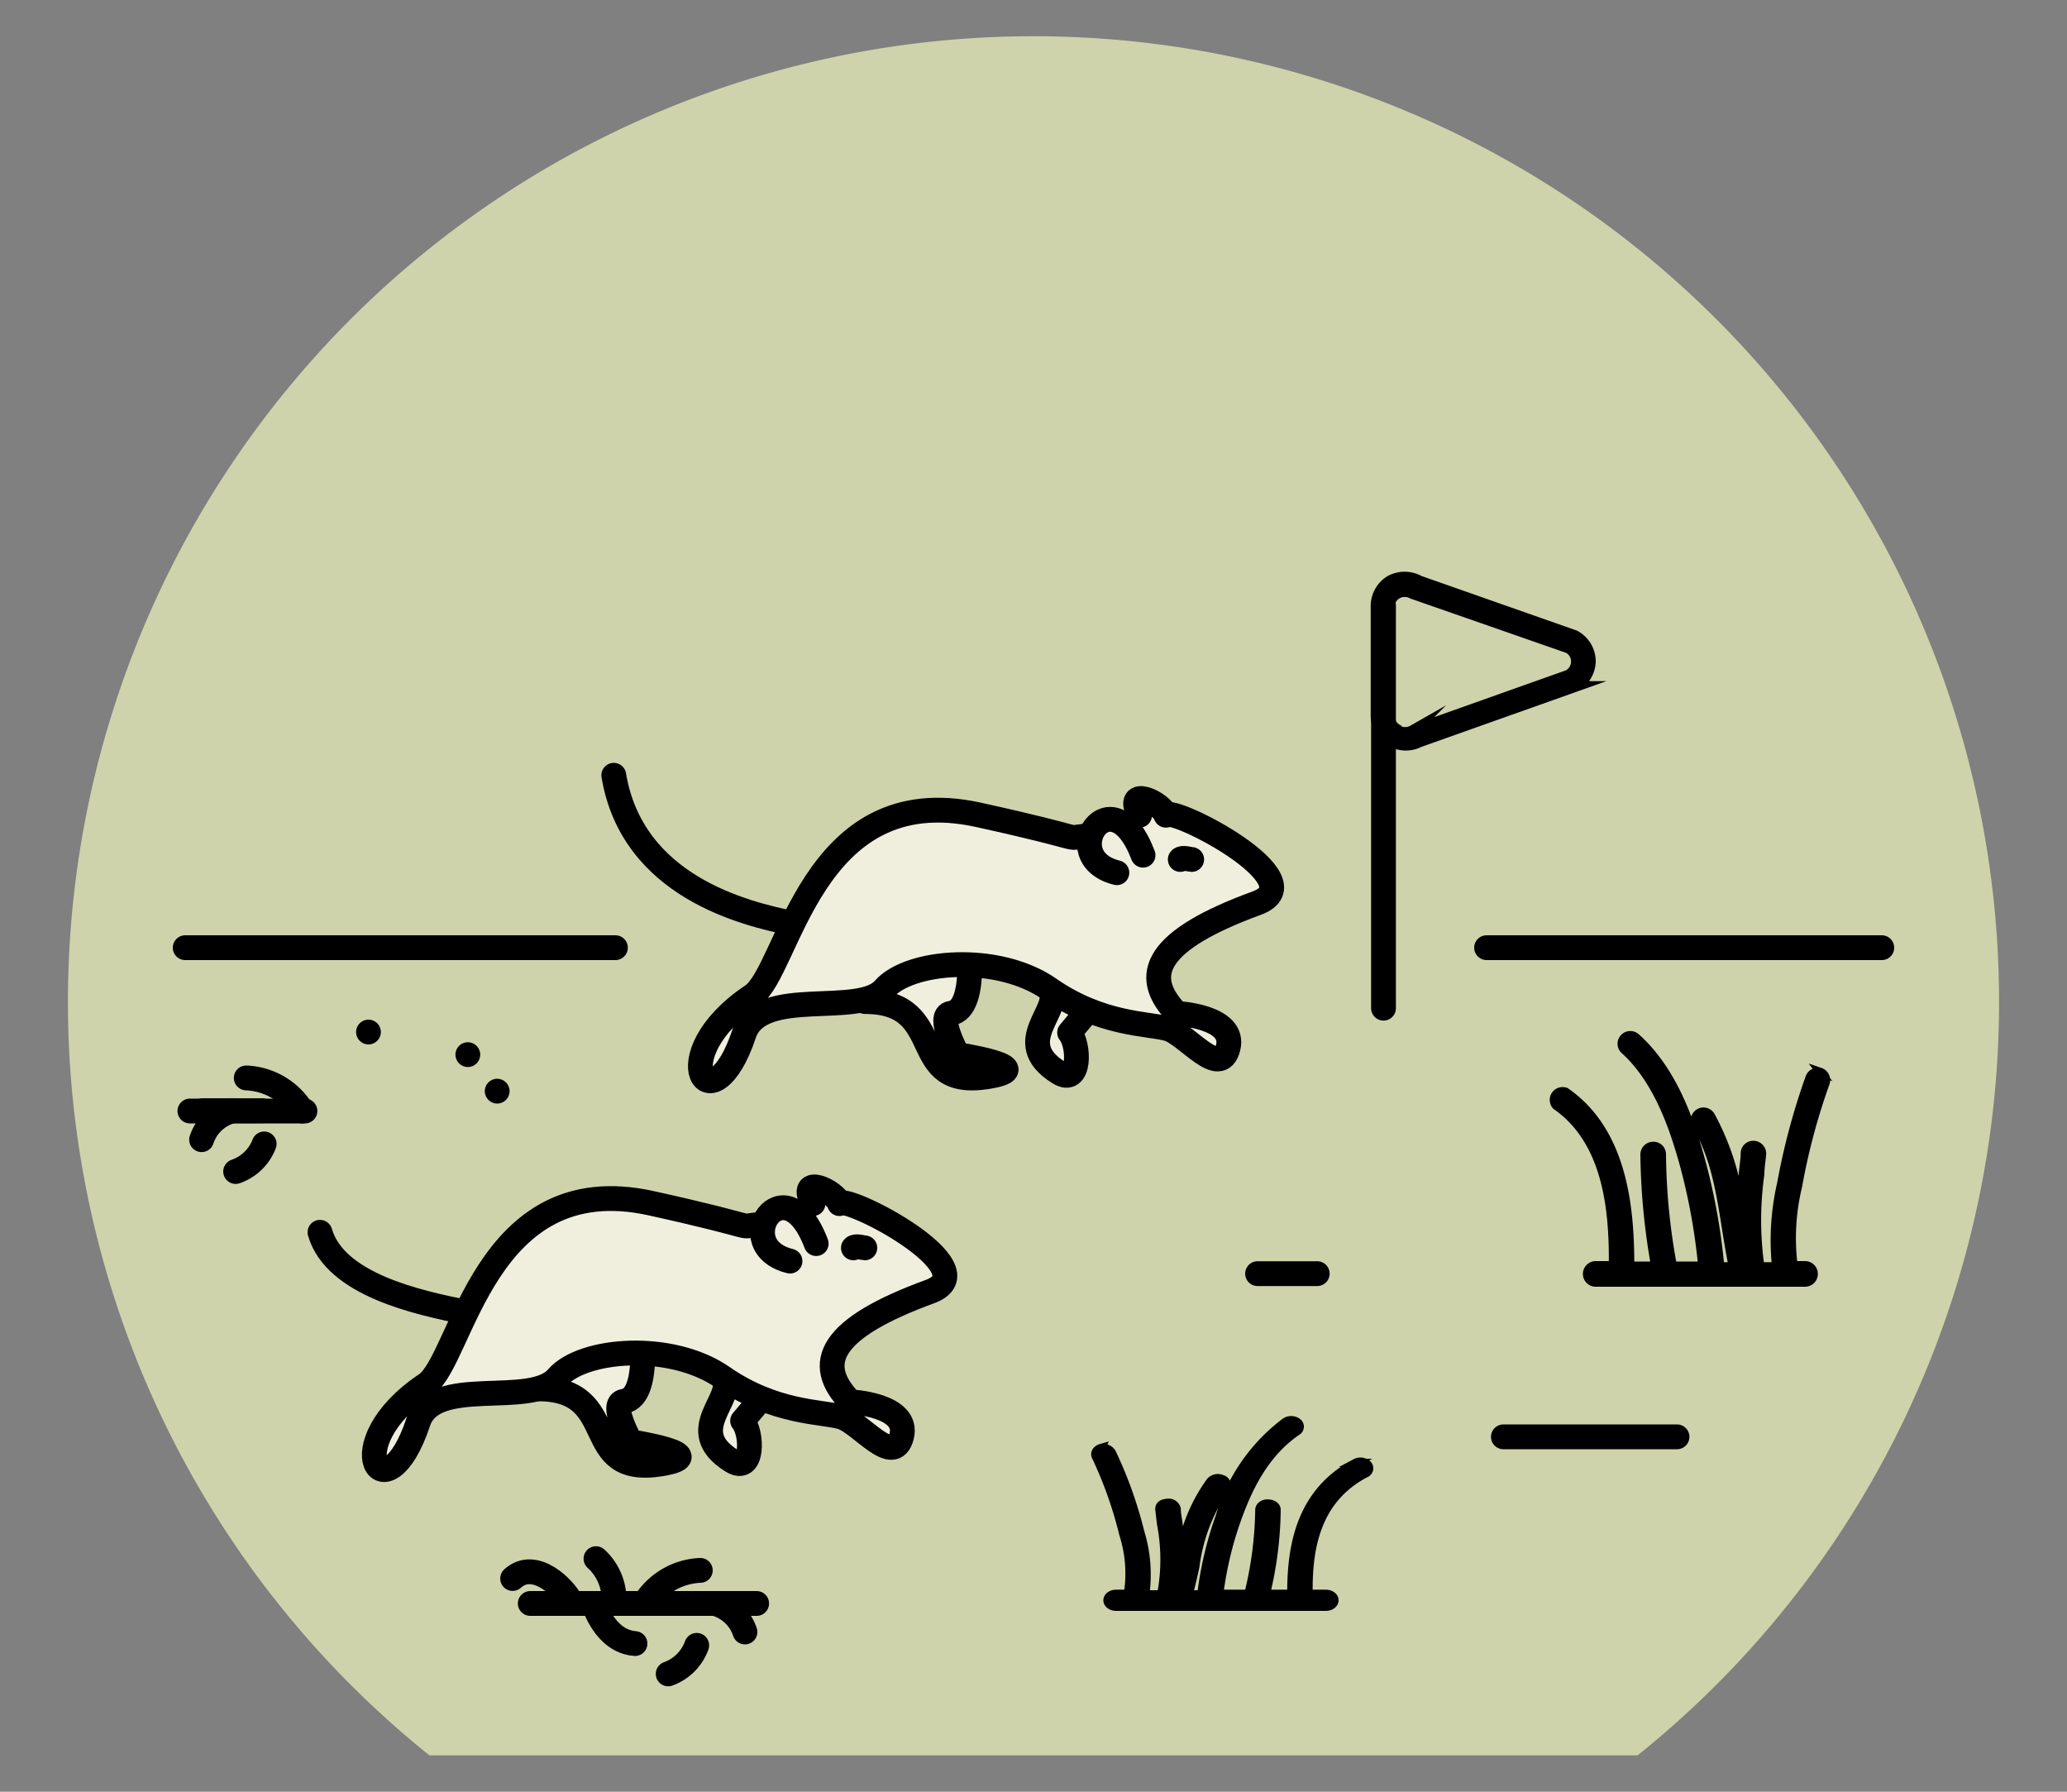 <svg id="Layer_1" data-name="Layer 1" xmlns="http://www.w3.org/2000/svg" viewBox="0 0 150 130"><rect x="0" y="0" width="150" height="130" fill="#808080" stroke="none"/><defs><style>.cls-1{fill:#cfd3ab;}.cls-2,.cls-5{fill:none;}.cls-2,.cls-3,.cls-4,.cls-5,.cls-6{stroke:#000;}.cls-2,.cls-4,.cls-5{stroke-linecap:round;}.cls-2,.cls-3,.cls-6{stroke-miterlimit:10;}.cls-2{stroke-width:1.8px;}.cls-3{stroke-width:0.8px;}.cls-4{fill:#f0efde;}.cls-4,.cls-5{stroke-linejoin:round;stroke-width:1.8px;}.cls-6{stroke-width:0.6px;}</style></defs><path class="cls-1" d="M31.16,127.36h87.68a70.07,70.07,0,1,0-87.68,0Z"/><line class="cls-2" x1="44.66" y1="68.76" x2="13.44" y2="68.76"/><line class="cls-2" x1="136.56" y1="68.76" x2="107.88" y2="68.76"/><line class="cls-2" x1="100.4" y1="73.15" x2="100.4" y2="43.95"/><path class="cls-3" d="M103,53.82l11.26-4A2.14,2.14,0,0,0,115.4,48a2.11,2.11,0,0,0-1.13-1.88L103,42.16a2.18,2.18,0,0,0-2.13,0,2.14,2.14,0,0,0-1,1.85v7.88A2.15,2.15,0,0,0,103,53.82Zm-1.63-.89a1.11,1.11,0,0,1-.56-1V44.06a1.12,1.12,0,0,1,.56-1,1.18,1.18,0,0,1,1.14,0L113.81,47a1.12,1.12,0,0,1,.6,1,1.15,1.15,0,0,1-.6,1l-11.26,4a1.17,1.17,0,0,1-1.16,0Z"/><path class="cls-4" d="M70.38,70c0,1.81-.32,3.37-1.38,3.52s.49,3,.49,3,6.12.93,2.23,1.59c-6.08,1-2.77-5.44-8.94-5.44"/><path class="cls-4" d="M76.19,71.75c1,1.49-2.94,3.83.64,6.07,1.58,1,1.53-2,.79-2.9L79,73.27"/><path class="cls-5" d="M57.54,67c-3.5-.71-11.65-2.67-13-10.75"/><path class="cls-4" d="M82.7,59.15c-1.19-2.21,1.64-.9,1.91,0,.38-.73,11.06,4.75,6.58,6.38-7.23,2.65-8.51,5.18-5.78,8,0,0,4.3.2,3.71,2.5s-3-1-4.38-1.39-4.82-.26-8.58-2.88-10.18-2.09-12,0S55.21,71.5,54,75c-2.34,7.06-6.06,1.7.58-2.75C57.25,70.5,58.8,56.44,71,59.12c8.59,1.89,5.94,1.72,7.86,1.53"/><path class="cls-5" d="M81.05,63.32c-4.44-1.09-.39-7.31,1.9-1.27"/><path class="cls-5" d="M85.65,62.36c.13-.18.72,0,.83,0"/><path class="cls-4" d="M46.65,98.14c0,1.81-.31,3.37-1.38,3.53s.49,2.94.49,2.94,6.13.94,2.24,1.6c-6.08,1-2.77-5.44-8.94-5.44"/><path class="cls-4" d="M52.47,99.93c1,1.49-2.95,3.82.63,6.06,1.58,1,1.53-2,.79-2.9l1.39-1.64"/><path class="cls-4" d="M59,87.33c-1.19-2.21,1.65-.9,1.92,0,.37-.74,11,4.74,6.57,6.38-7.23,2.64-8.51,5.18-5.77,8,0,0,4.29.2,3.71,2.5s-3-1-4.38-1.4-4.82-.25-8.59-2.87-10.18-2.09-12,0c-1.93,2.28-9-.25-10.12,3.27-2.35,7.06-6.06,1.7.58-2.76,2.63-1.76,4.17-15.83,16.33-13.15,8.58,1.9,5.94,1.73,7.85,1.54"/><path class="cls-4" d="M57.33,91.5c-4.45-1.09-.4-7.31,1.9-1.27"/><path class="cls-5" d="M33.81,95.21c-3.49-.7-9.49-2-10.59-5.8"/><path class="cls-5" d="M61.93,90.54c.13-.18.72,0,.83,0"/><path class="cls-6" d="M132.12,77.81a.62.62,0,0,0-.8.38,49,49,0,0,0-2.06,7.69,18.42,18.42,0,0,0-.37,6h-1.15a23.78,23.78,0,0,1,0-6.69c0-.49.09-1,.13-1.44a.64.64,0,0,0-.58-.68.62.62,0,0,0-.67.58c0,.47-.09.94-.13,1.42-.08.85-.15,1.71-.2,2.58a18.78,18.78,0,0,0-2.13-6.68.63.63,0,0,0-.86-.23.64.64,0,0,0-.22.86c1.36,2.31,1.76,4.87,2.19,7.59.14.88.29,1.79.47,2.69h-.91a44.59,44.59,0,0,0-1.33-7.46c-.8-3-2.07-6.72-4.75-9.13a.62.62,0,0,0-.88,0,.61.61,0,0,0,0,.88c2.43,2.19,3.62,5.71,4.38,8.52a44.06,44.06,0,0,1,1.28,7.14h-2.14a45.81,45.81,0,0,1-.79-8.07.61.61,0,0,0-.64-.62.63.63,0,0,0-.62.63,48.85,48.85,0,0,0,.77,8.06H118.3c0-4.1-.46-9.69-4.67-12.61a.63.63,0,0,0-.71,1c3.69,2.57,4.17,7.48,4.13,11.58H115.8a.63.63,0,0,0-.63.63.63.63,0,0,0,.63.63H131a.63.63,0,0,0,.62-.63.63.63,0,0,0-.62-.63h-.85a16,16,0,0,1,.33-5.74,46.48,46.48,0,0,1,2-7.49.63.63,0,0,0-.39-.8Z"/><path class="cls-6" d="M79.88,105.1a.71.71,0,0,1,.8.29,30.29,30.29,0,0,1,2.07,5.79,10.45,10.45,0,0,1,.36,4.5h1.16a13.6,13.6,0,0,0,0-5.05c-.05-.36-.09-.73-.13-1.08s.23-.49.58-.51a.6.6,0,0,1,.67.43c0,.36.08.71.13,1.08.07.64.15,1.28.2,1.93a12.06,12.06,0,0,1,2.12-5,.75.75,0,0,1,.86-.16.41.41,0,0,1,.23.64,12.83,12.83,0,0,0-2.19,5.72c-.14.66-.3,1.35-.48,2h.92a26.23,26.23,0,0,1,1.33-5.63,13.27,13.27,0,0,1,4.75-6.87.77.77,0,0,1,.88,0,.39.39,0,0,1,0,.66c-2.44,1.65-3.62,4.3-4.38,6.42a25.72,25.72,0,0,0-1.28,5.38H90.6a26.94,26.94,0,0,0,.79-6.09c0-.26.27-.48.64-.46s.62.21.61.48a26.9,26.9,0,0,1-.77,6.07h1.84c0-3.1.46-7.3,4.66-9.5a.76.76,0,0,1,.88.12.4.4,0,0,1-.16.65c-3.69,1.94-4.17,5.64-4.13,8.73h1.25c.35,0,.63.21.63.47s-.28.47-.63.47H81c-.35,0-.63-.21-.63-.47s.28-.47.63-.47h.85a9.33,9.33,0,0,0-.33-4.33,29.37,29.37,0,0,0-2-5.64c-.11-.25.06-.52.38-.61Z"/><line class="cls-2" x1="38.48" y1="116.34" x2="54.91" y2="116.34"/><path class="cls-2" d="M37.2,114.53c1.62-1.46,3.8.72,4.31,1.81"/><path class="cls-2" d="M43.08,116.34s.78,2.74,3,2.91"/><path class="cls-2" d="M50.56,119.38a3.44,3.44,0,0,1-2.07,2.07"/><path class="cls-2" d="M51.87,116.34a3.19,3.19,0,0,1,2.19,2.07"/><path class="cls-2" d="M46.76,116.34a5,5,0,0,1,4.06-2.4"/><path class="cls-2" d="M44.55,116.34a4,4,0,0,0-1.3-3.25"/><line class="cls-2" x1="22.13" y1="80.61" x2="13.78" y2="80.61"/><path class="cls-2" d="M19.17,83A3.4,3.4,0,0,1,17.1,85"/><path class="cls-2" d="M16.82,80.61a3.2,3.2,0,0,0-2.19,2.08"/><path class="cls-2" d="M21.93,80.61a5,5,0,0,0-4.06-2.4"/><line class="cls-2" x1="19.03" y1="80.59" x2="14.7" y2="80.59"/><line class="cls-2" x1="95.59" y1="92.41" x2="91.26" y2="92.41"/><line class="cls-2" x1="121.7" y1="104.25" x2="109.1" y2="104.25"/><circle cx="33.95" cy="76.52" r="0.9"/><circle cx="36.08" cy="79.17" r="0.9"/><circle cx="26.74" cy="74.88" r="0.9"/></svg>